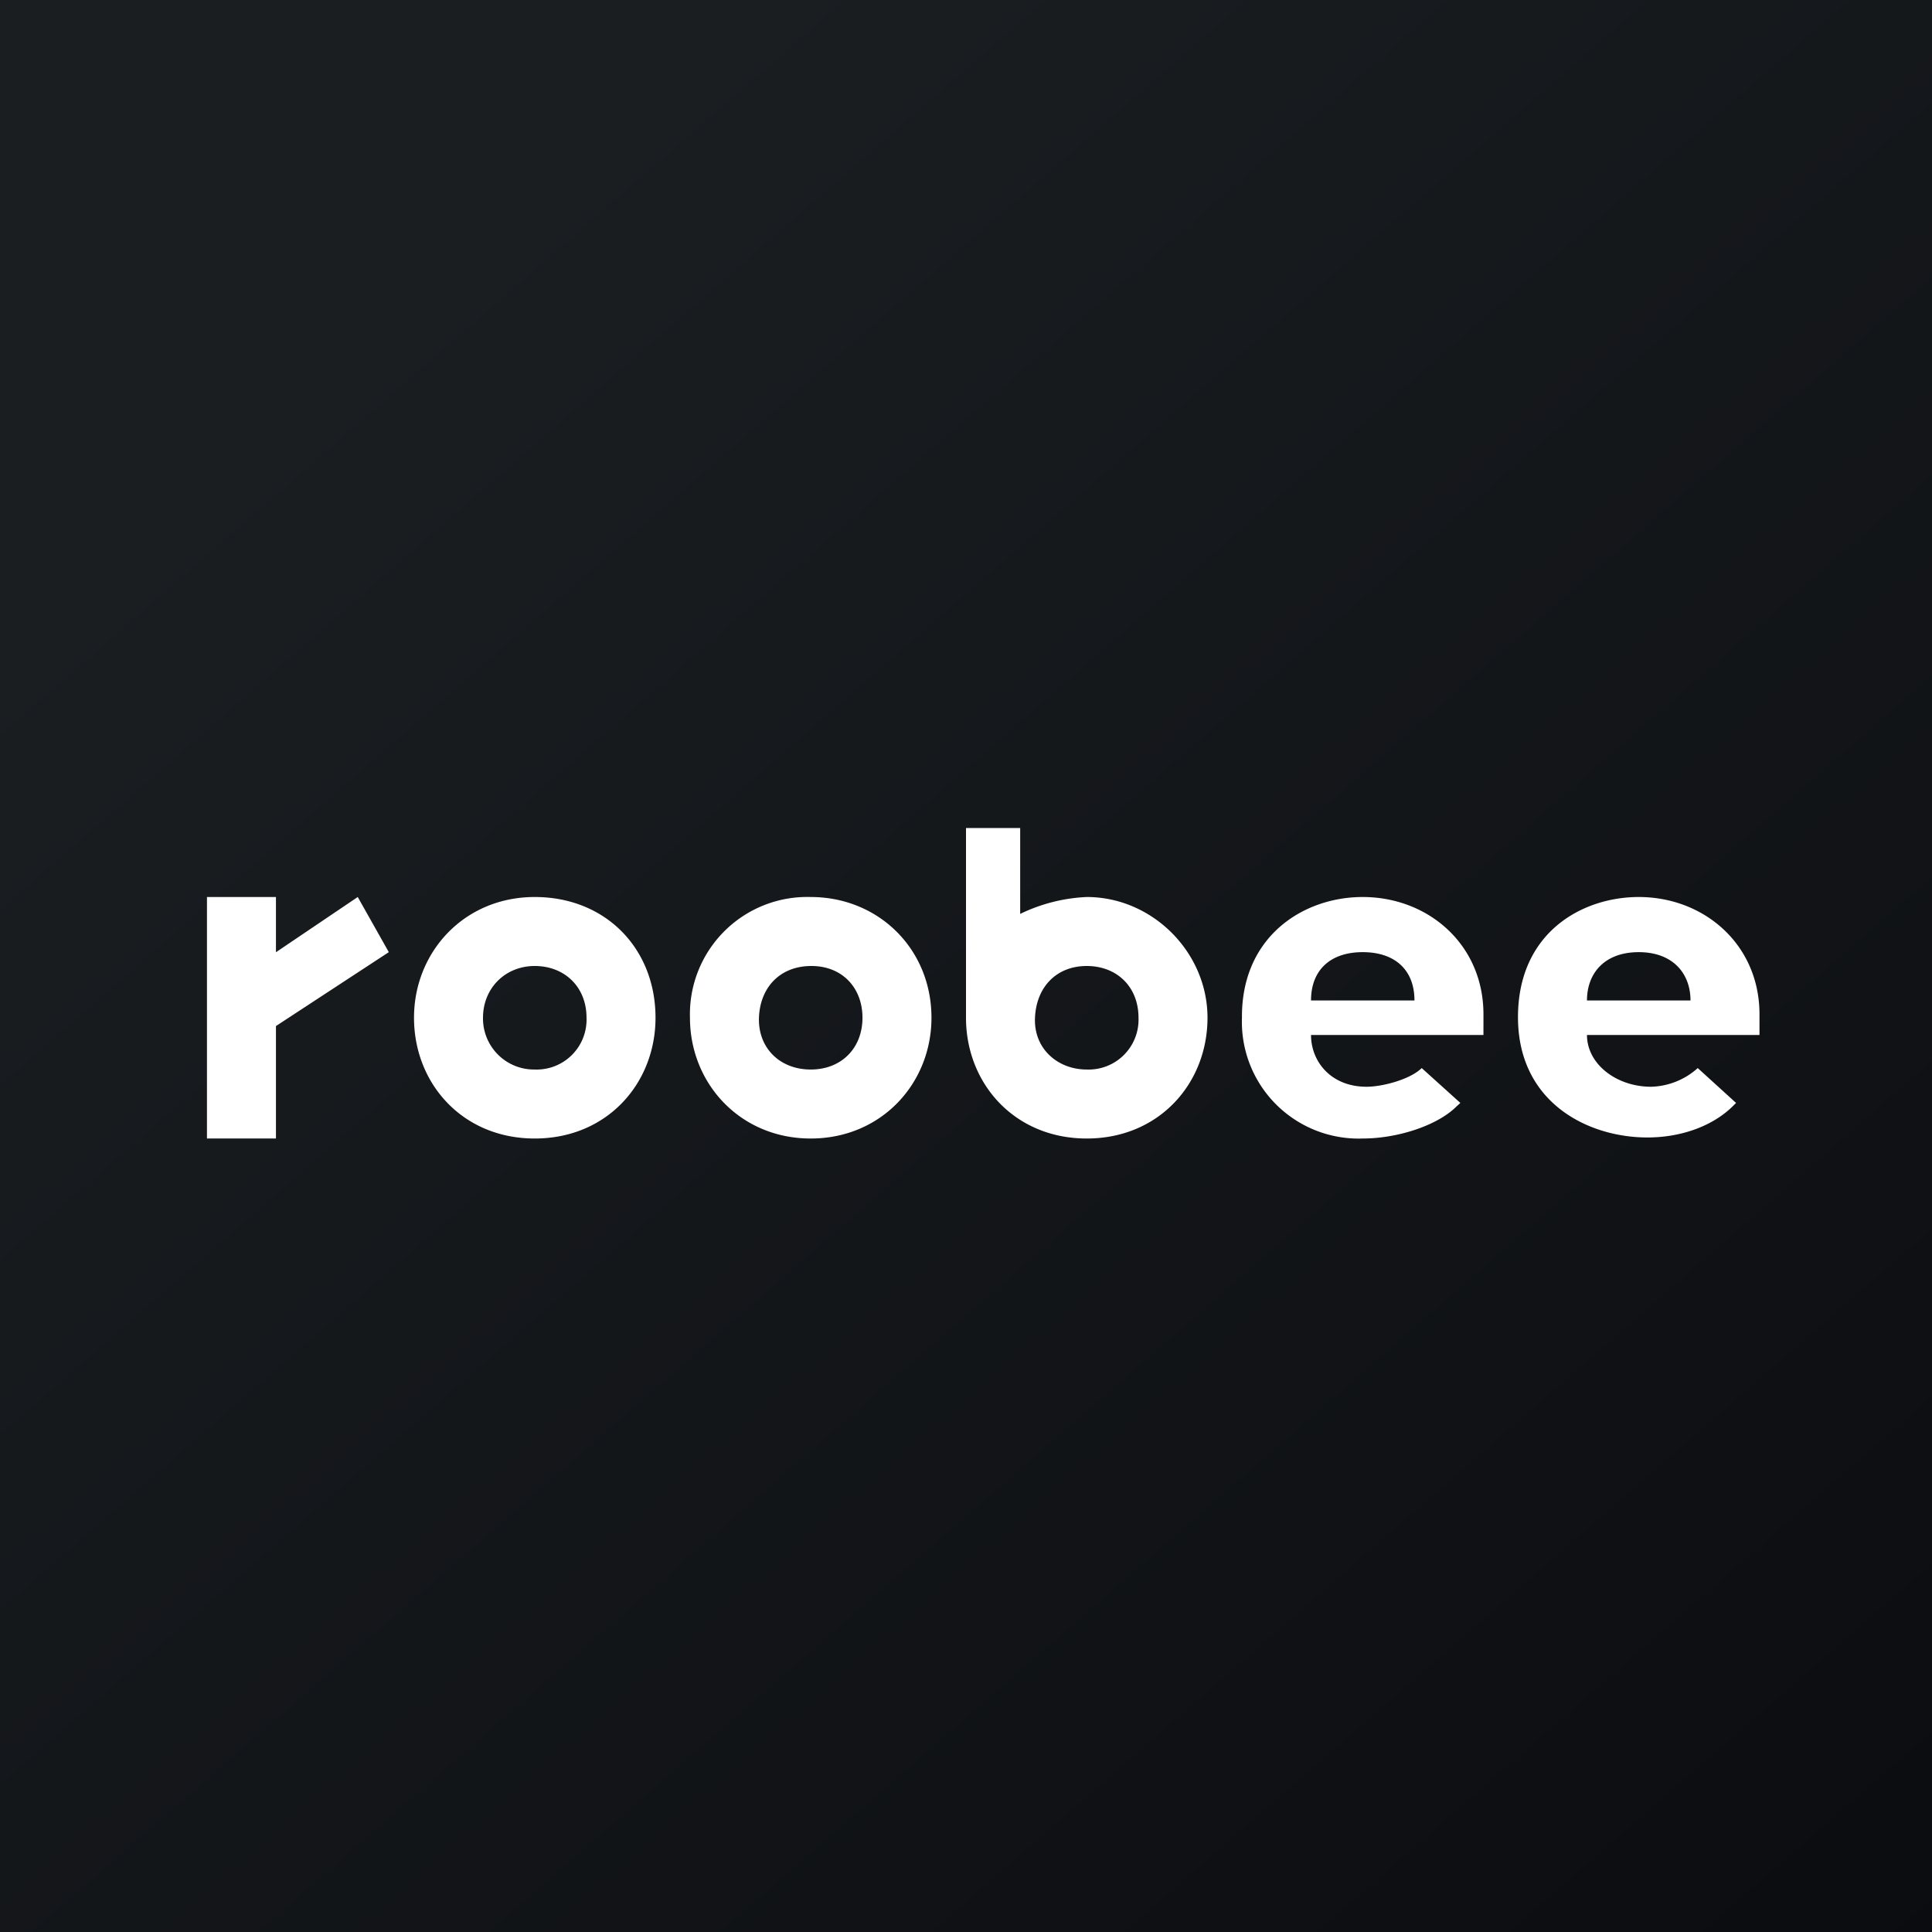 <svg xmlns="http://www.w3.org/2000/svg" width="24" height="24" fill="none" viewBox="0 0 24 24"><rect x="0" y="0" width="24" height="24" fill="#808080" stroke="none"/><g clip-path="url(#a)"><path fill="url(#b)" d="M0 0h24v24H0z"/><path fill="#fff" d="M3.428 11.829v-.686h-.857v3h.857v-1.397l1.402-.918-.386-.685zm3.215 1.457A.634.634 0 0 1 6 12.643c0-.365.274-.643.643-.643.368 0 .643.257.643.643a.62.62 0 0 1-.643.643m0-2.143c-.879 0-1.5.685-1.5 1.5 0 .814.6 1.5 1.5 1.5s1.5-.686 1.5-1.5c0-.862-.622-1.5-1.5-1.5m3.428 2.143c-.385 0-.655-.27-.643-.643.013-.369.253-.639.643-.643s.643.27.643.643-.257.643-.643.643m0-2.143a1.457 1.457 0 0 0-1.5 1.5c0 .814.622 1.5 1.5 1.5.879 0 1.5-.686 1.5-1.5 0-.857-.66-1.5-1.5-1.5m3.429 2.143c-.36 0-.66-.258-.643-.643.017-.386.27-.643.643-.643s.643.257.643.643a.62.62 0 0 1-.643.643m0-2.143a2.1 2.1 0 0 0-.827.21v-1.067H12v2.357c0 .814.6 1.5 1.5 1.5s1.5-.686 1.5-1.5c0-.815-.686-1.5-1.5-1.5m2.786 1.285c0-.377.24-.6.642-.6.403 0 .643.223.643.6zm.642-1.285c-.741 0-1.508.493-1.5 1.5a1.45 1.45 0 0 0 1.5 1.5c.429 0 .926-.159 1.166-.399l.047-.043-.48-.433c-.145.142-.488.232-.685.232-.442 0-.69-.313-.69-.643h2.142V12.6c0-.866-.685-1.457-1.5-1.457m2.786 1.285c0-.334.214-.6.643-.6s.643.27.643.6zm.643-1.285c-.707 0-1.504.445-1.5 1.5s.87 1.487 1.607 1.487c.429 0 .814-.146 1.059-.386l.043-.043-.476-.433a.9.9 0 0 1-.579.232c-.433 0-.797-.283-.797-.643h2.143V12.6c0-.866-.686-1.457-1.5-1.457"/></g><defs><linearGradient id="b" x1="4.466" x2="29.207" y1="4.161" y2="32.58" gradientUnits="userSpaceOnUse"><stop stop-color="#1A1E21"/><stop offset="1" stop-color="#06060A"/></linearGradient><clipPath id="a"><path fill="#fff" d="M0 0h24v24H0z"/></clipPath></defs></svg>